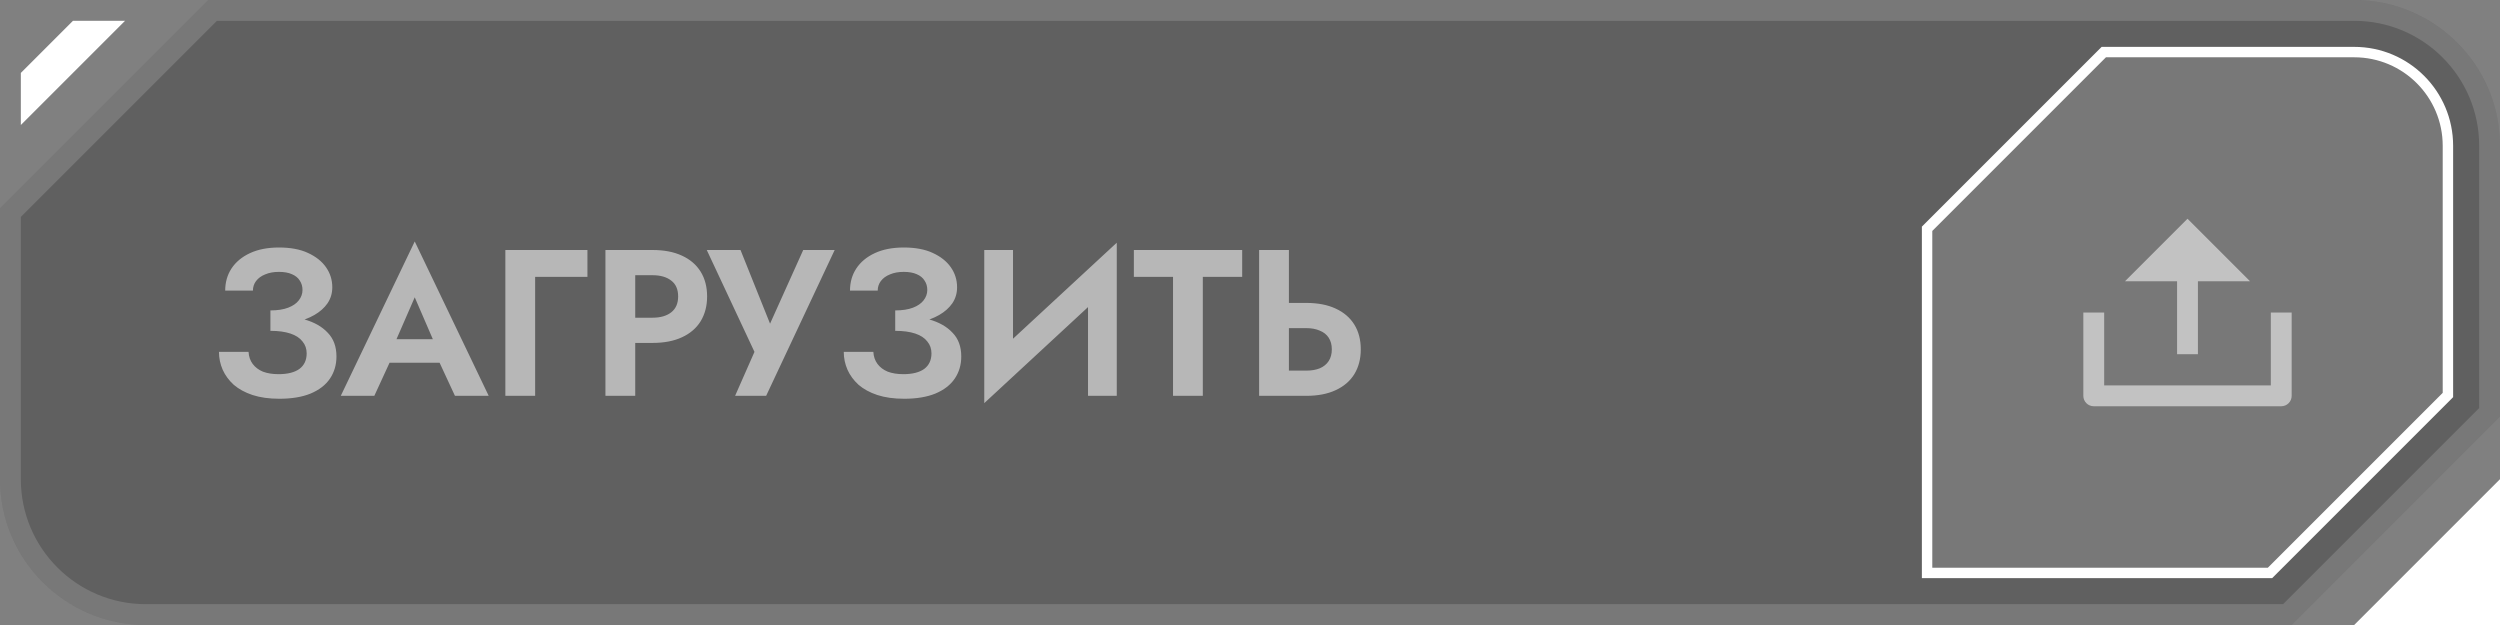 <svg width="240" height="60" viewBox="0 0 240 60" fill="none" xmlns="http://www.w3.org/2000/svg">
<rect x="0" y="0" width="240" height="60" fill="#808080" stroke="none"/>
<path d="M20 0H226C233.732 0 240 6.268 240 14V40L220 60H14C6.268 60 0 53.732 0 46V20L20 0Z" fill="black" fill-opacity="0.25"/>
<path d="M1 20.414L20.414 1H226C233.18 1 239 6.82 239 14V39.586L219.586 59H14C6.82 59 1 53.18 1 46V20.414Z" stroke="white" stroke-opacity="0.15" stroke-width="2"/>
<path d="M240.001 46L240.001 60H226L240.001 46Z" fill="white"/>
<path d="M2 7V12L12 2H7L2 7Z" fill="white"/>
<path d="M201.964 5H226C230.971 5 235 9.029 235 14V37.92L217.92 55H185V21.964L201.964 5Z" fill="white" fill-opacity="0.15"/>
<path d="M201.964 5H226C230.971 5 235 9.029 235 14V37.92L217.92 55H185V21.964L201.964 5Z" stroke="white"/>
<g clip-path="url(#clip0_1854_17795)">
<path d="M202 37H218V30H220V38C220 38.265 219.895 38.52 219.707 38.707C219.52 38.895 219.265 39 219 39H201C200.735 39 200.48 38.895 200.293 38.707C200.105 38.52 200 38.265 200 38V30H202V37ZM211 27V34H209V27H204L210 21L216 27H211Z" fill="white" fill-opacity="0.55"/>
</g>
<path d="M25.96 31.18V29.8C26.64 29.8 27.207 29.713 27.66 29.54C28.113 29.367 28.453 29.133 28.68 28.84C28.92 28.533 29.04 28.2 29.04 27.84C29.04 27.493 28.953 27.193 28.78 26.94C28.62 26.673 28.367 26.467 28.02 26.32C27.687 26.173 27.273 26.1 26.78 26.1C26.273 26.1 25.833 26.18 25.46 26.34C25.087 26.487 24.793 26.7 24.58 26.98C24.38 27.247 24.28 27.553 24.28 27.9H21.62C21.62 27.1 21.82 26.393 22.22 25.78C22.633 25.153 23.227 24.66 24 24.3C24.773 23.94 25.7 23.76 26.78 23.76C27.887 23.76 28.813 23.933 29.56 24.28C30.32 24.627 30.9 25.087 31.3 25.66C31.7 26.233 31.9 26.873 31.9 27.58C31.9 28.153 31.747 28.667 31.44 29.12C31.133 29.56 30.713 29.933 30.18 30.24C29.647 30.547 29.02 30.78 28.3 30.94C27.58 31.1 26.8 31.18 25.96 31.18ZM26.82 38.28C25.833 38.28 24.973 38.16 24.24 37.92C23.52 37.68 22.92 37.353 22.44 36.94C21.973 36.513 21.62 36.033 21.38 35.5C21.14 34.953 21.02 34.38 21.02 33.78H23.86C23.887 34.233 24.02 34.62 24.26 34.94C24.5 35.26 24.827 35.507 25.24 35.68C25.667 35.84 26.167 35.92 26.74 35.92C27.607 35.92 28.273 35.753 28.74 35.42C29.207 35.073 29.44 34.573 29.44 33.92C29.44 33.48 29.307 33.1 29.04 32.78C28.787 32.447 28.4 32.193 27.88 32.02C27.36 31.847 26.72 31.76 25.96 31.76V30.24C27.173 30.24 28.253 30.38 29.2 30.66C30.16 30.927 30.913 31.353 31.46 31.94C32.02 32.513 32.3 33.273 32.3 34.22C32.3 35.02 32.093 35.727 31.68 36.34C31.267 36.953 30.647 37.433 29.82 37.78C29.007 38.113 28.007 38.28 26.82 38.28ZM36.155 34.82L36.495 32.56H43.215L43.555 34.82H36.155ZM39.815 28.54L37.715 33.36L37.775 34L35.935 38H32.715L39.815 23.18L46.915 38H43.675L41.875 34.12L41.915 33.4L39.815 28.54ZM48.514 24H56.394V26.58H51.374V38H48.514V24ZM58.122 24H60.982V38H58.122V24ZM59.862 26.42V24H62.642C63.748 24 64.688 24.18 65.462 24.54C66.248 24.9 66.848 25.413 67.262 26.08C67.675 26.747 67.882 27.54 67.882 28.46C67.882 29.367 67.675 30.16 67.262 30.84C66.848 31.507 66.248 32.02 65.462 32.38C64.688 32.74 63.748 32.92 62.642 32.92H59.862V30.5H62.642C63.402 30.5 64.002 30.327 64.442 29.98C64.882 29.633 65.102 29.127 65.102 28.46C65.102 27.78 64.882 27.273 64.442 26.94C64.002 26.593 63.402 26.42 62.642 26.42H59.862ZM80.129 24L73.549 38H70.569L72.429 33.78L67.849 24H71.089L74.569 32.68L73.229 32.62L77.109 24H80.129ZM85.941 31.18V29.8C86.621 29.8 87.187 29.713 87.641 29.54C88.094 29.367 88.434 29.133 88.66 28.84C88.9 28.533 89.02 28.2 89.02 27.84C89.02 27.493 88.934 27.193 88.76 26.94C88.6 26.673 88.347 26.467 88.001 26.32C87.667 26.173 87.254 26.1 86.76 26.1C86.254 26.1 85.814 26.18 85.441 26.34C85.067 26.487 84.774 26.7 84.561 26.98C84.361 27.247 84.26 27.553 84.26 27.9H81.6C81.6 27.1 81.8 26.393 82.201 25.78C82.614 25.153 83.207 24.66 83.981 24.3C84.754 23.94 85.68 23.76 86.76 23.76C87.867 23.76 88.794 23.933 89.54 24.28C90.3 24.627 90.88 25.087 91.281 25.66C91.68 26.233 91.88 26.873 91.88 27.58C91.88 28.153 91.727 28.667 91.421 29.12C91.114 29.56 90.694 29.933 90.16 30.24C89.627 30.547 89.001 30.78 88.281 30.94C87.561 31.1 86.781 31.18 85.941 31.18ZM86.8 38.28C85.814 38.28 84.954 38.16 84.221 37.92C83.501 37.68 82.9 37.353 82.421 36.94C81.954 36.513 81.6 36.033 81.361 35.5C81.121 34.953 81.001 34.38 81.001 33.78H83.841C83.867 34.233 84.001 34.62 84.24 34.94C84.481 35.26 84.807 35.507 85.221 35.68C85.647 35.84 86.147 35.92 86.721 35.92C87.587 35.92 88.254 35.753 88.721 35.42C89.187 35.073 89.421 34.573 89.421 33.92C89.421 33.48 89.287 33.1 89.02 32.78C88.767 32.447 88.38 32.193 87.861 32.02C87.341 31.847 86.701 31.76 85.941 31.76V30.24C87.154 30.24 88.234 30.38 89.18 30.66C90.141 30.927 90.894 31.353 91.441 31.94C92.001 32.513 92.281 33.273 92.281 34.22C92.281 35.02 92.074 35.727 91.66 36.34C91.247 36.953 90.627 37.433 89.8 37.78C88.987 38.113 87.987 38.28 86.8 38.28ZM107.109 27.02L94.489 38.7L94.589 34.98L107.209 23.3L107.109 27.02ZM97.249 24V35.72L94.489 38.7V24H97.249ZM107.209 23.3V38H104.449V26.36L107.209 23.3ZM108.85 26.58V24H119.25V26.58H115.47V38H112.61V26.58H108.85ZM120.875 24H123.735V38H120.875V24ZM122.615 31.5V29.08H125.395C126.502 29.08 127.442 29.26 128.215 29.62C129.002 29.98 129.602 30.493 130.015 31.16C130.429 31.827 130.635 32.62 130.635 33.54C130.635 34.447 130.429 35.24 130.015 35.92C129.602 36.587 129.002 37.1 128.215 37.46C127.442 37.82 126.502 38 125.395 38H122.615V35.58H125.395C125.902 35.58 126.335 35.507 126.695 35.36C127.069 35.2 127.355 34.967 127.555 34.66C127.755 34.353 127.855 33.98 127.855 33.54C127.855 33.1 127.755 32.727 127.555 32.42C127.355 32.113 127.069 31.887 126.695 31.74C126.335 31.58 125.902 31.5 125.395 31.5H122.615Z" fill="white" fill-opacity="0.55"/>
<defs>
<clipPath id="clip0_1854_17795">
<rect width="24" height="24" fill="white" transform="translate(198 18)"/>
</clipPath>
</defs>
</svg>
